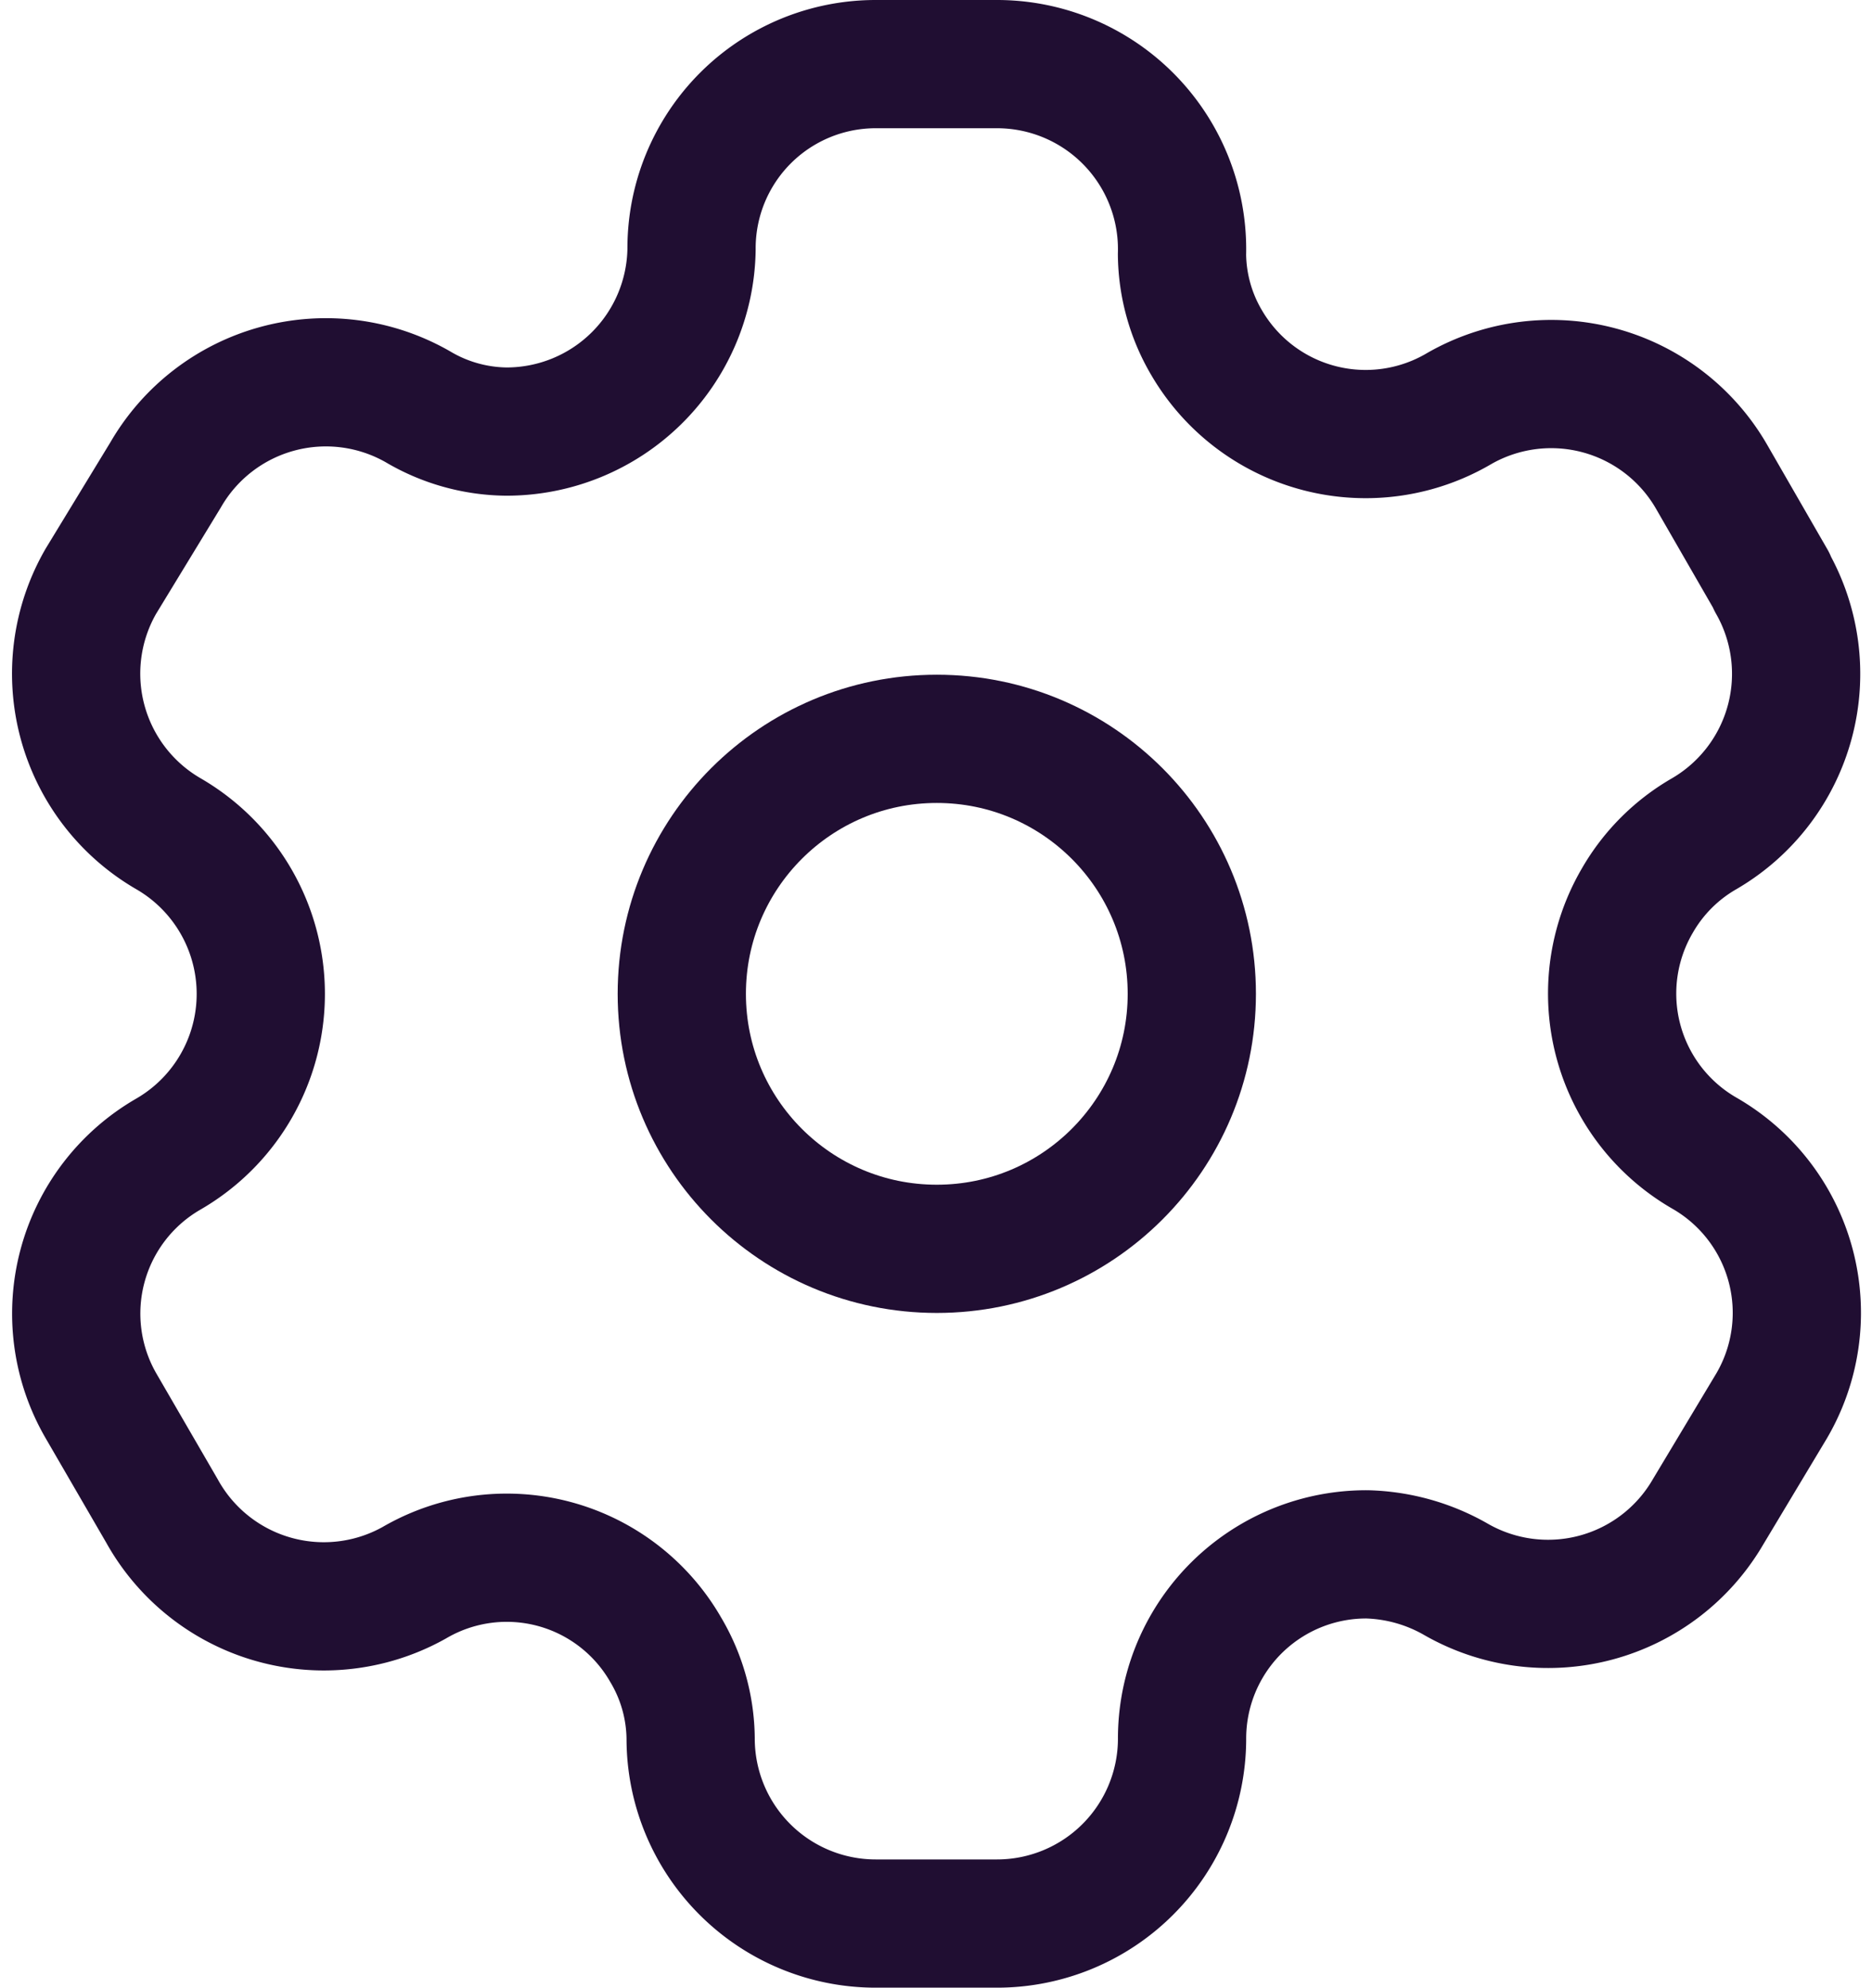 <svg xmlns="http://www.w3.org/2000/svg" width="29.195" height="31" viewBox="0 0 29.195 31">
  <g id="Groupe_106" data-name="Groupe 106" transform="translate(0.409 0.222)">
    <path id="Tracé_96" data-name="Tracé 96" d="M27.223,8.843l-.939-1.63A2.886,2.886,0,0,0,22.348,6.15h0a2.872,2.872,0,0,1-3.936-1.022,2.763,2.763,0,0,1-.387-1.381h0A2.886,2.886,0,0,0,15.14.778H13.248a2.872,2.872,0,0,0-2.872,2.886h0A2.886,2.886,0,0,1,7.489,6.509a2.762,2.762,0,0,1-1.381-.387h0A2.886,2.886,0,0,0,2.173,7.186L1.164,8.843a2.886,2.886,0,0,0,1.05,3.936h0a2.886,2.886,0,0,1,0,5h0A2.872,2.872,0,0,0,1.164,21.7h0l.953,1.643a2.886,2.886,0,0,0,3.936,1.119h0a2.859,2.859,0,0,1,3.922,1.049,2.762,2.762,0,0,1,.387,1.381h0a2.886,2.886,0,0,0,2.886,2.886H15.14a2.886,2.886,0,0,0,2.886-2.872h0a2.872,2.872,0,0,1,2.886-2.886,2.94,2.94,0,0,1,1.381.387h0a2.886,2.886,0,0,0,3.936-1.05h0l.994-1.657a2.872,2.872,0,0,0-1.049-3.936h0a2.872,2.872,0,0,1-1.05-3.936,2.831,2.831,0,0,1,1.05-1.05h0a2.886,2.886,0,0,0,1.049-3.922h0Z" transform="translate(0 0)" fill="none" stroke="#200e32" stroke-linecap="round" stroke-linejoin="round" stroke-width="2" fill-rule="evenodd"/>
    <circle id="Ellipse_75" data-name="Ellipse 75" cx="3.977" cy="3.977" r="3.977" transform="translate(10.224 11.301)" fill="none" stroke="#200e32" stroke-linecap="round" stroke-linejoin="round" stroke-width="2"/>
  </g>
</svg>
